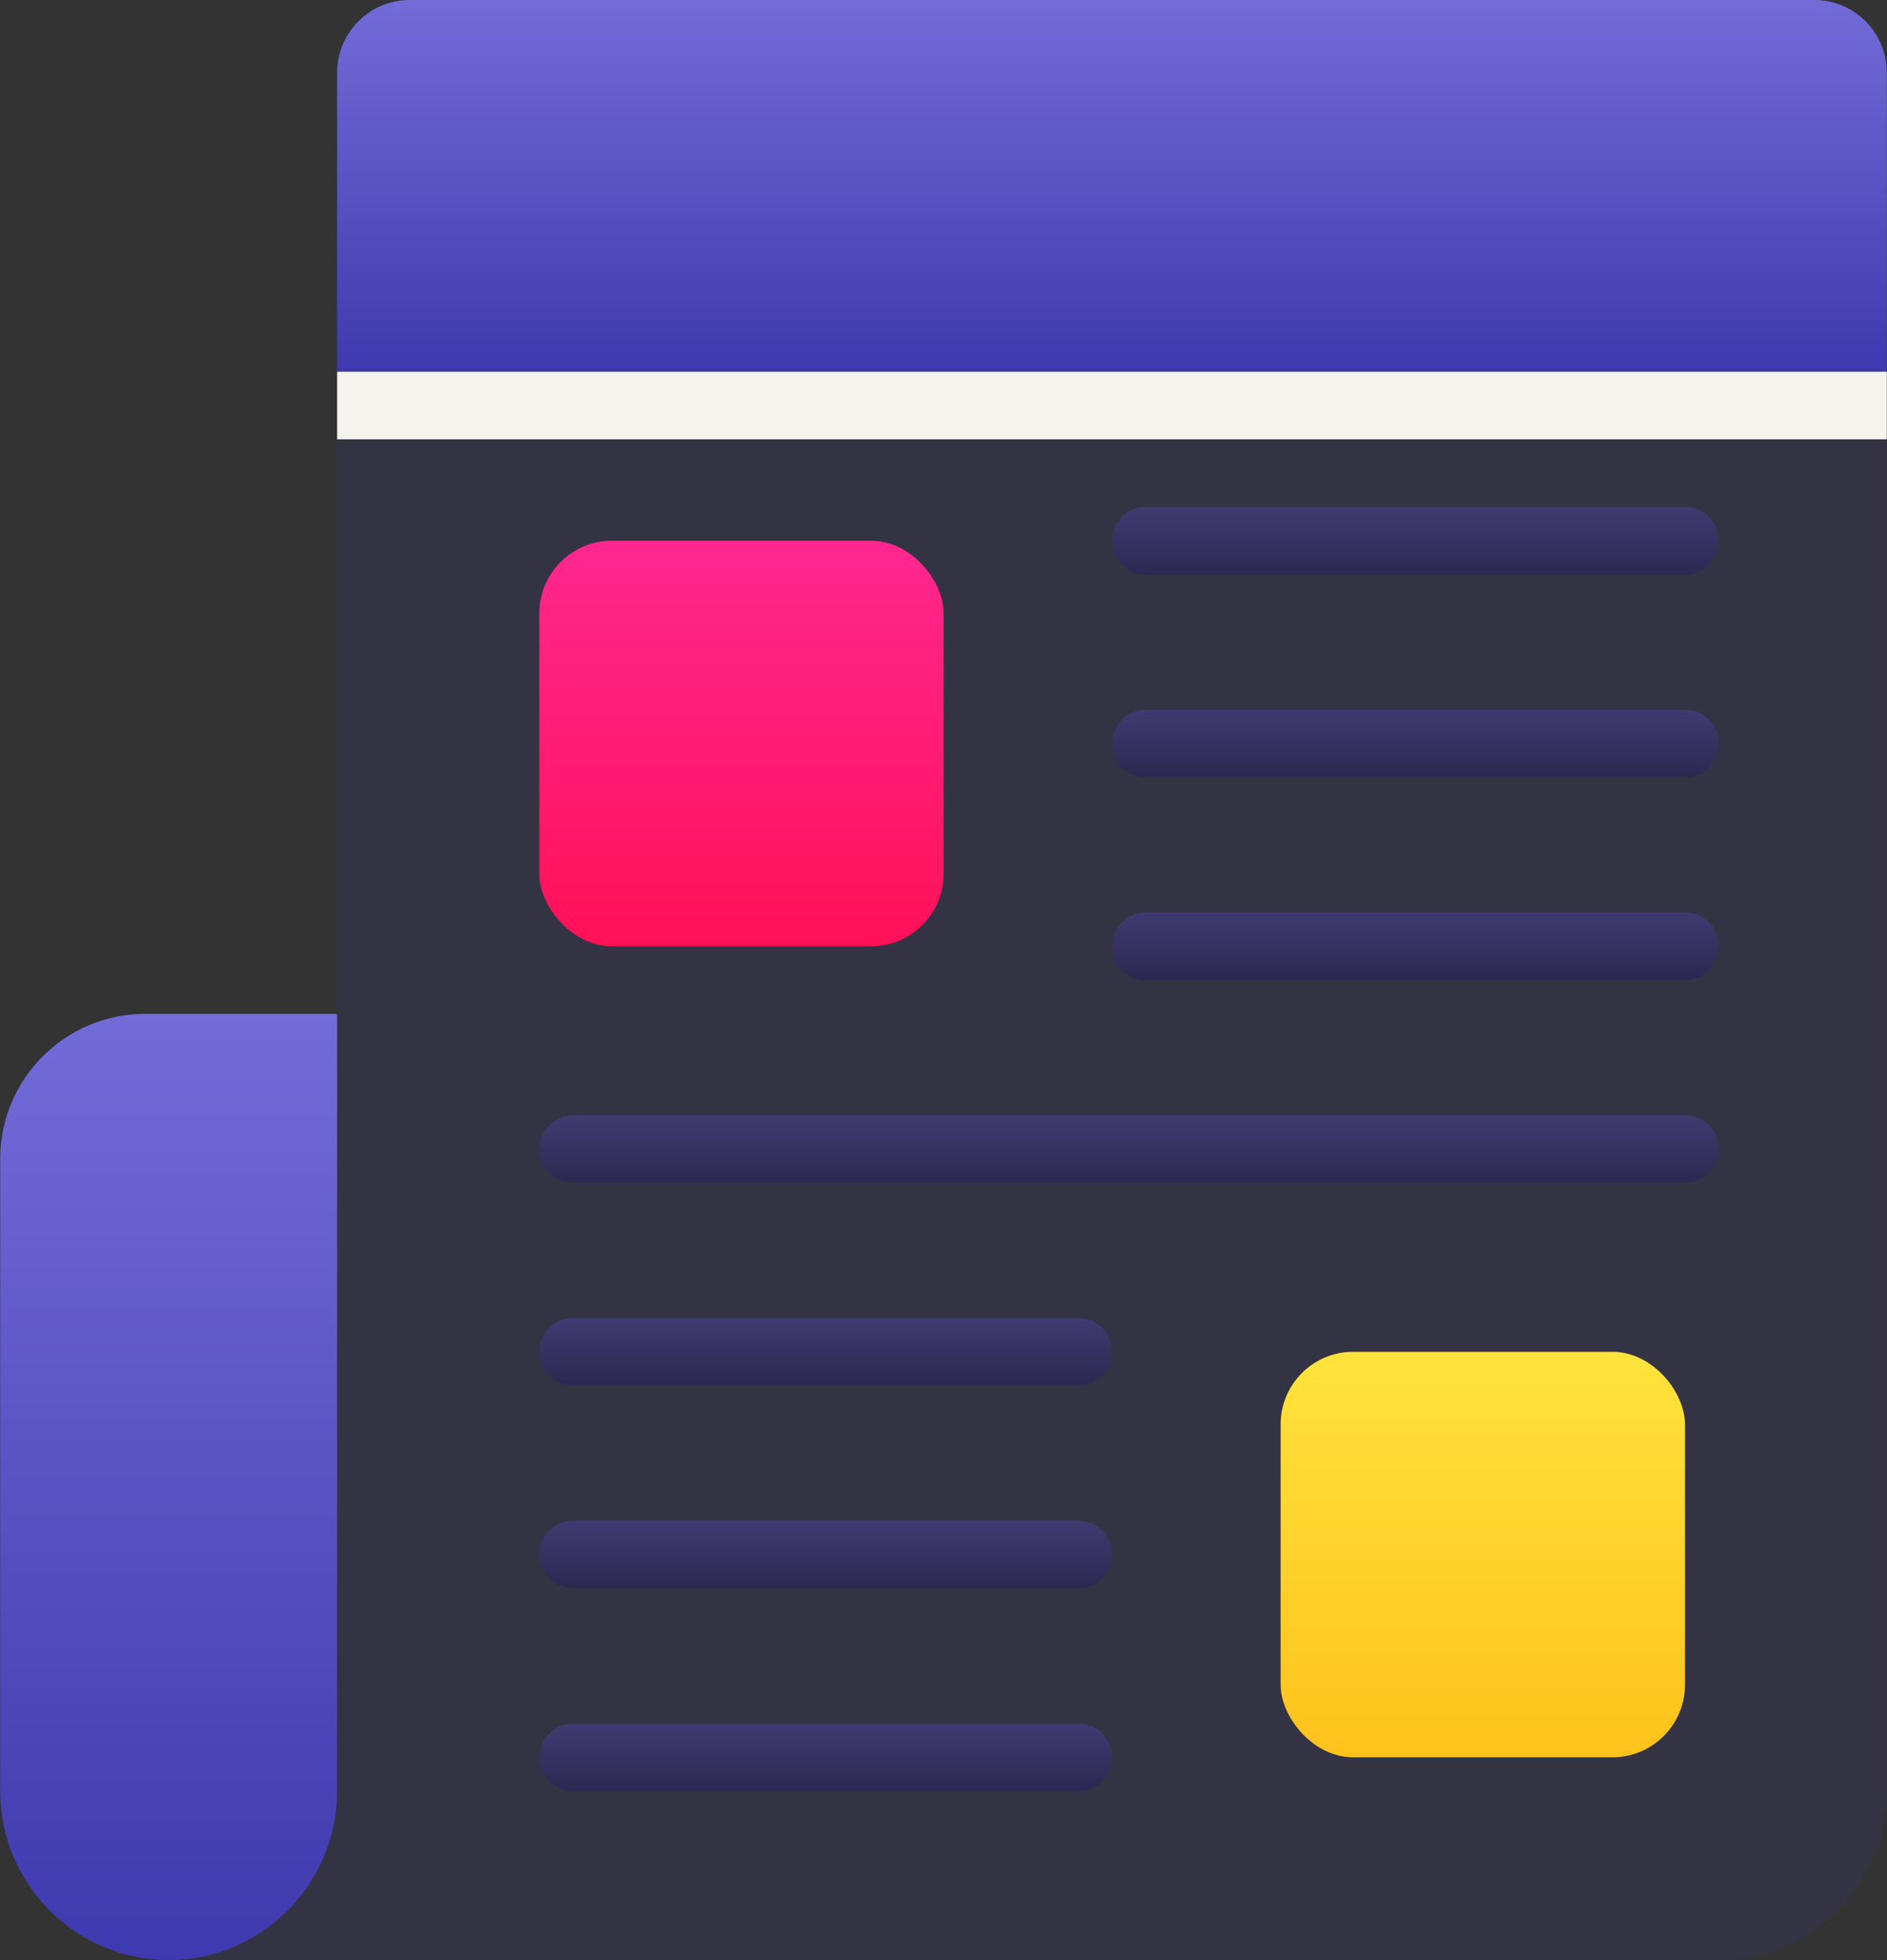 <?xml version="1.0" encoding="UTF-8"?>
<svg width="52px" height="54px" viewBox="0 0 52 54" version="1.1" xmlns="http://www.w3.org/2000/svg" xmlns:xlink="http://www.w3.org/1999/xlink">
    <rect x="0" y="0" width="52" height="54" fill="#333333" stroke="none"/>
    <title>data</title>
    <defs>
        <linearGradient x1="50%" y1="0%" x2="50%" y2="100%" id="linearGradient-1">
            <stop stop-color="#736BD8" offset="0%"></stop>
            <stop stop-color="#3F39AF" offset="100%"></stop>
        </linearGradient>
        <linearGradient x1="50%" y1="0%" x2="50%" y2="100%" id="linearGradient-2">
            <stop stop-color="#736BD8" offset="0%"></stop>
            <stop stop-color="#3F39AF" offset="100%"></stop>
        </linearGradient>
        <linearGradient x1="50%" y1="0%" x2="50%" y2="100%" id="linearGradient-3">
            <stop stop-color="#FF2790" offset="0%"></stop>
            <stop stop-color="#FF1157" offset="100%"></stop>
        </linearGradient>
        <linearGradient x1="50%" y1="0%" x2="50%" y2="100%" id="linearGradient-4">
            <stop stop-color="#494397" offset="0%"></stop>
            <stop stop-color="#23205E" offset="100%"></stop>
        </linearGradient>
        <linearGradient x1="50%" y1="0%" x2="50%" y2="100%" id="linearGradient-5">
            <stop stop-color="#494397" offset="0%"></stop>
            <stop stop-color="#23205E" offset="100%"></stop>
        </linearGradient>
        <linearGradient x1="50%" y1="0%" x2="50%" y2="100%" id="linearGradient-6">
            <stop stop-color="#494397" offset="0%"></stop>
            <stop stop-color="#23205E" offset="100%"></stop>
        </linearGradient>
        <linearGradient x1="50%" y1="0%" x2="50%" y2="100%" id="linearGradient-7">
            <stop stop-color="#FFE33C" offset="0%"></stop>
            <stop stop-color="#FFC21C" offset="100%"></stop>
        </linearGradient>
    </defs>
    <g id="Page-1" stroke="none" stroke-width="1" fill="none" fill-rule="evenodd">
        <g id="Spoonshot---Home" transform="translate(-737, -2675)" fill-rule="nonzero">
            <g id="data" transform="translate(737, 2675)">
                <path d="M4.647,54 C2.094,54 0.005,51.905 0.005,49.345 L0.005,31.931 C0.005,29.722 1.796,27.931 4.005,27.931 L9.29,27.931 L9.29,27.931 L9.29,49.345 C9.29,51.905 7.201,54 4.647,54 Z" id="Path" fill="url(#linearGradient-1)"></path>
                <path d="M11.29,0 L49.995,0 C51.1,-2.02906125e-16 51.995,0.895 51.995,2 L51.995,10.241 L51.995,10.241 L9.29,10.241 L9.29,2 C9.29,0.895 10.186,2.02906125e-16 11.29,0 Z" id="Rectangle" fill="url(#linearGradient-2)"></path>
                <path d="M9.29,32.586 L9.29,39.103 L9.29,49.345 C9.29,51.905 7.201,54 4.647,54 L9.29,54 L14.862,54 L47.362,54 C49.921,54 51.995,51.92 51.995,49.354 L51.995,12.103 L9.29,12.103 L9.29,32.586 Z" id="Path" fill-opacity="0.133" fill="#3F39AF"></path>
                <rect id="Rectangle" fill="#F4F3ED" x="9.29" y="10.241" width="42.705" height="1.862"></rect>
                <rect id="Rectangle" fill="url(#linearGradient-3)" x="14.862" y="14.897" width="11.143" height="11.172" rx="2"></rect>
                <path d="M46.433,15.828 L31.576,15.828 C31.063,15.828 30.648,15.411 30.648,14.897 C30.648,14.382 31.063,13.966 31.576,13.966 L46.433,13.966 C46.947,13.966 47.362,14.382 47.362,14.897 C47.362,15.411 46.947,15.828 46.433,15.828 Z" id="Path" fill="url(#linearGradient-4)" opacity="0.54"></path>
                <path d="M46.433,21.414 L31.576,21.414 C31.063,21.414 30.648,20.998 30.648,20.483 C30.648,19.968 31.063,19.552 31.576,19.552 L46.433,19.552 C46.947,19.552 47.362,19.968 47.362,20.483 C47.362,20.998 46.947,21.414 46.433,21.414 Z" id="Path" fill="url(#linearGradient-4)" opacity="0.54"></path>
                <path d="M46.433,27 L31.576,27 C31.063,27 30.648,26.584 30.648,26.069 C30.648,25.554 31.063,25.138 31.576,25.138 L46.433,25.138 C46.947,25.138 47.362,25.554 47.362,26.069 C47.362,26.584 46.947,27 46.433,27 Z" id="Path" fill="url(#linearGradient-4)" opacity="0.54"></path>
                <path d="M46.433,32.586 L15.79,32.586 C15.277,32.586 14.862,32.17 14.862,31.655 C14.862,31.14 15.277,30.724 15.79,30.724 L46.433,30.724 C46.947,30.724 47.362,31.14 47.362,31.655 C47.362,32.17 46.947,32.586 46.433,32.586 Z" id="Path" fill="url(#linearGradient-5)" opacity="0.54"></path>
                <path d="M29.719,38.172 L15.79,38.172 C15.277,38.172 14.862,37.756 14.862,37.241 C14.862,36.727 15.277,36.31 15.79,36.31 L29.719,36.31 C30.232,36.31 30.648,36.727 30.648,37.241 C30.648,37.756 30.232,38.172 29.719,38.172 Z" id="Path" fill="url(#linearGradient-6)" opacity="0.54"></path>
                <path d="M29.719,43.759 L15.79,43.759 C15.277,43.759 14.862,43.342 14.862,42.828 C14.862,42.313 15.277,41.897 15.79,41.897 L29.719,41.897 C30.232,41.897 30.648,42.313 30.648,42.828 C30.648,43.342 30.232,43.759 29.719,43.759 Z" id="Path" fill="url(#linearGradient-6)" opacity="0.54"></path>
                <path d="M29.719,49.345 L15.79,49.345 C15.277,49.345 14.862,48.929 14.862,48.414 C14.862,47.899 15.277,47.483 15.79,47.483 L29.719,47.483 C30.232,47.483 30.648,47.899 30.648,48.414 C30.648,48.929 30.232,49.345 29.719,49.345 Z" id="Path" fill="url(#linearGradient-6)" opacity="0.54"></path>
                <rect id="Rectangle" fill="url(#linearGradient-7)" x="35.29" y="37.241" width="11.143" height="11.172" rx="2"></rect>
            </g>
        </g>
    </g>
</svg>